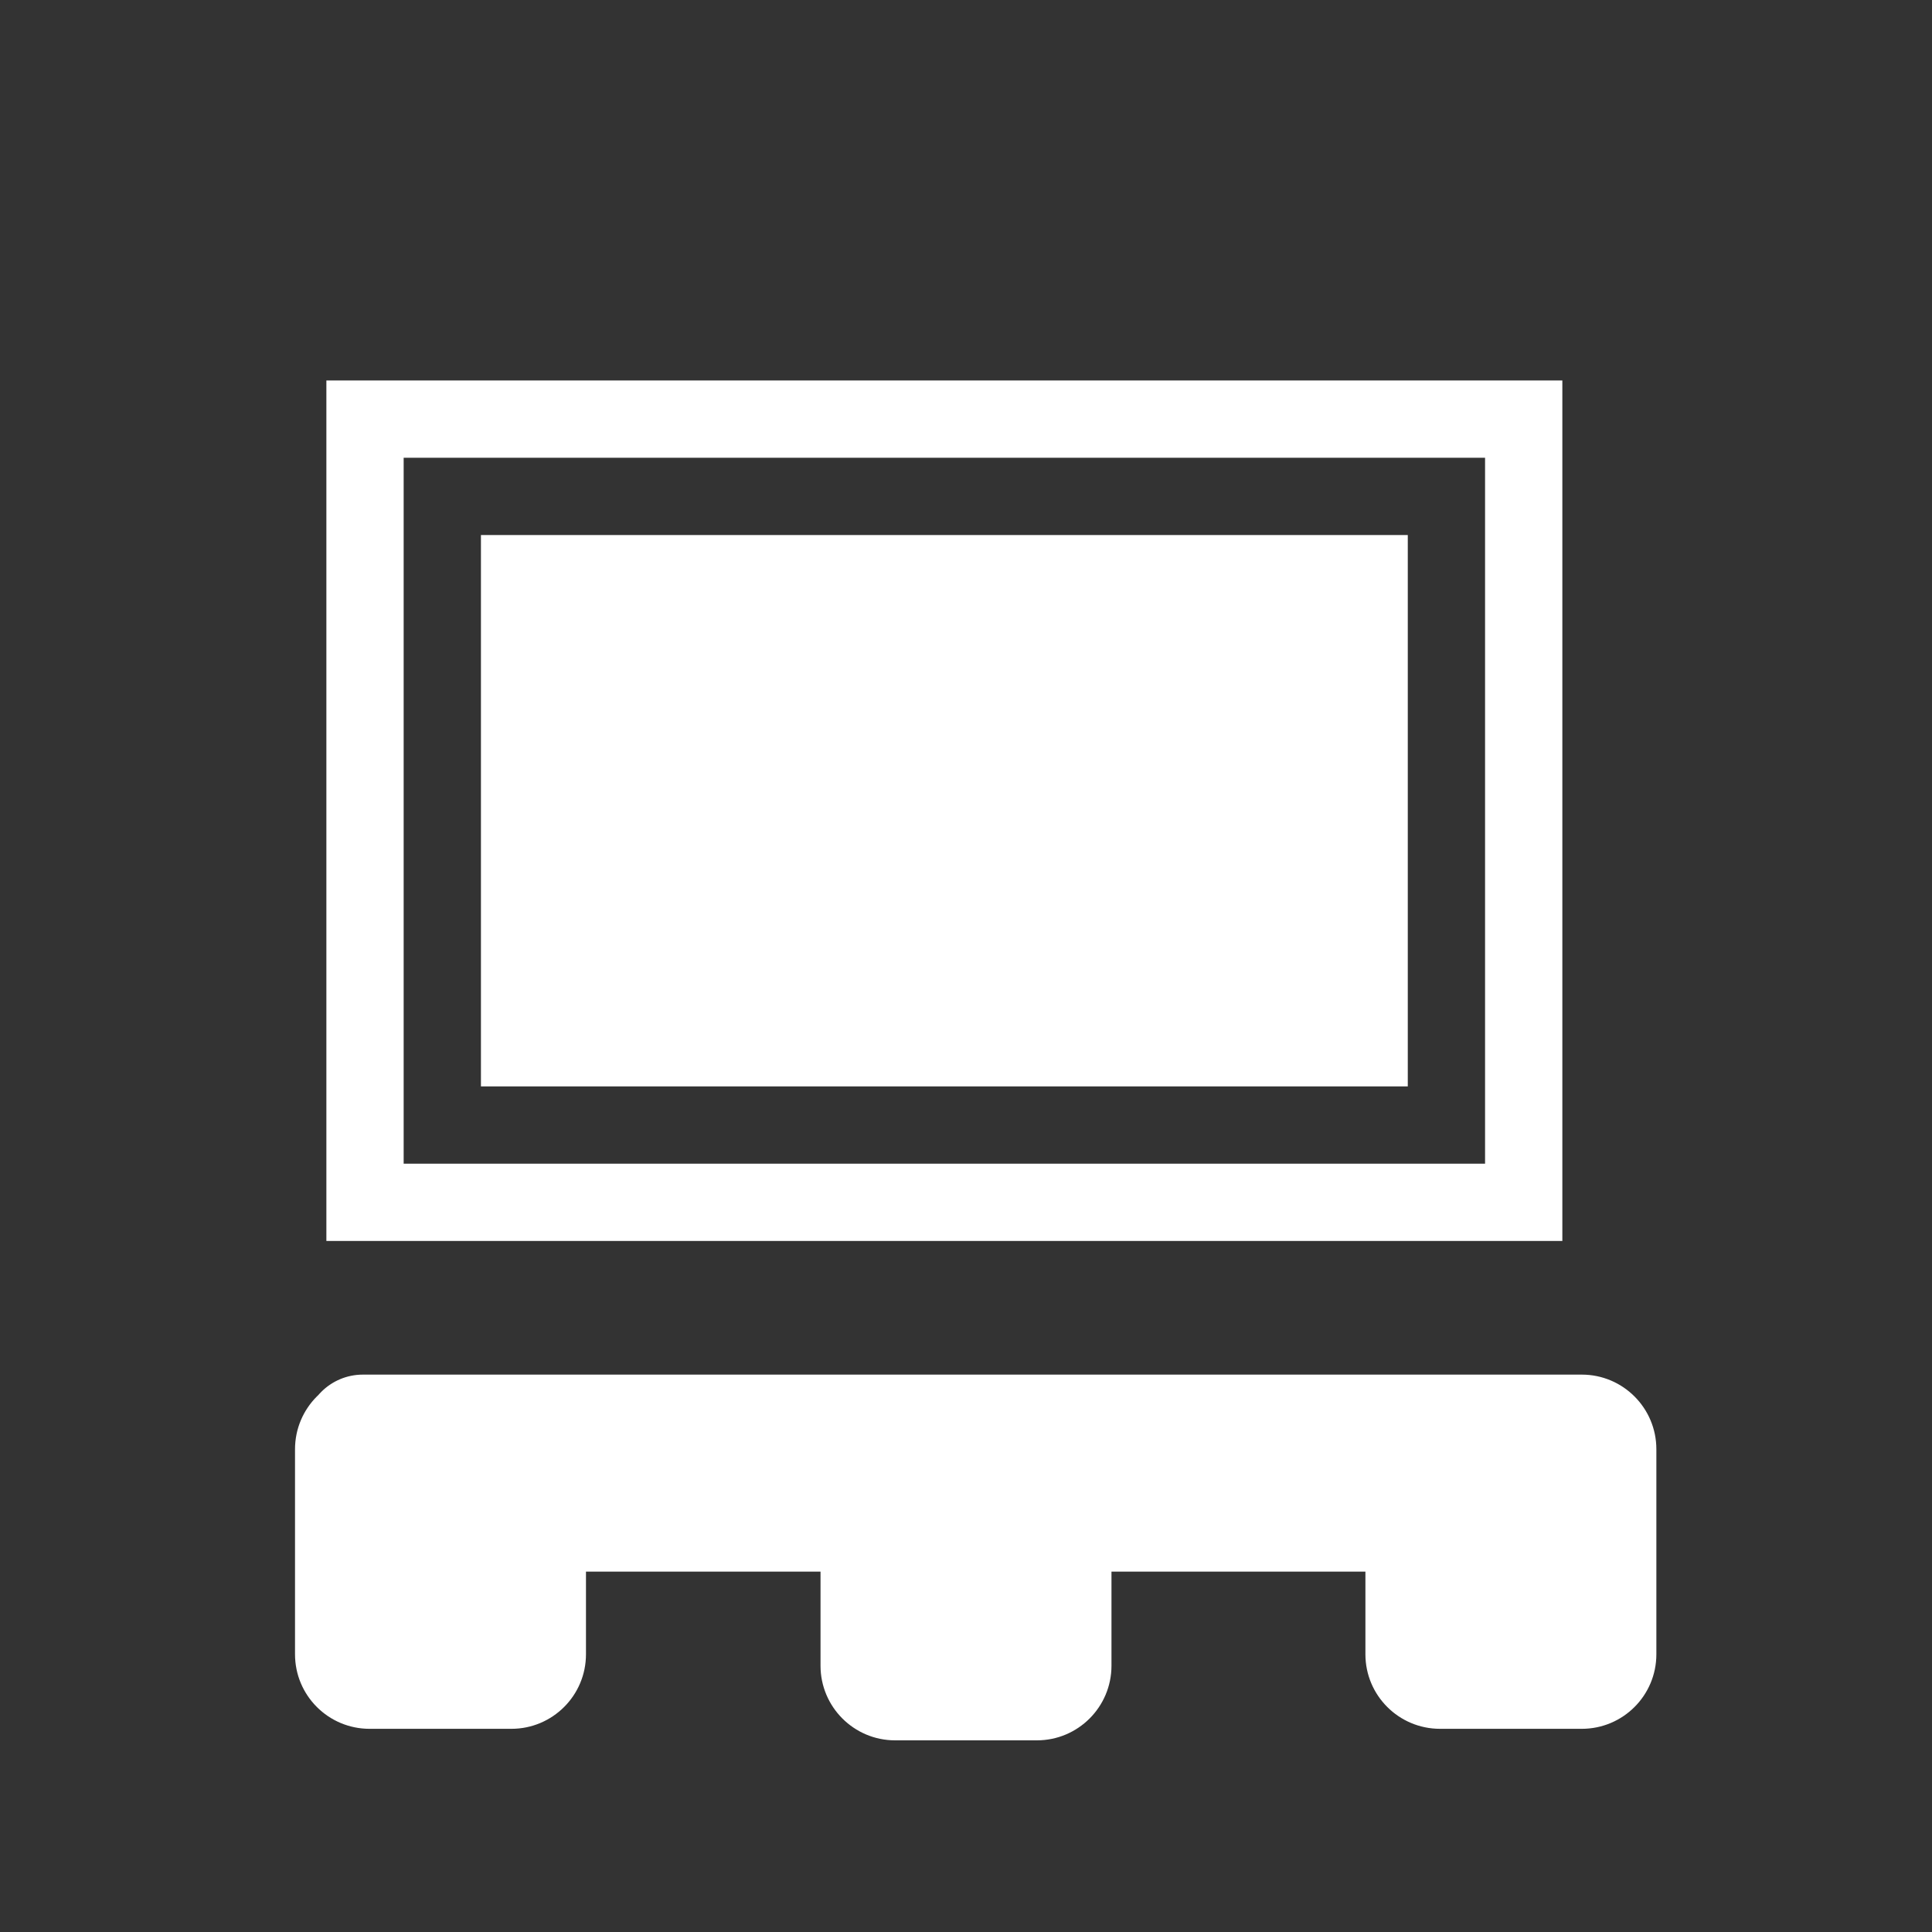 <?xml version="1.0" encoding="UTF-8" standalone="no"?>
<svg
   version="1.1"
   preserveAspectRatio="xMidYMid meet"
   viewBox="0 0 300 300"
   width="300"
   height="300"
   id="svg2279"
   sodipodi:docname="ICON4_3.svg"
   inkscape:version="1.1 (c4e8f9e, 2021-05-24)"
   xmlns:inkscape="http://www.inkscape.org/namespaces/inkscape"
   xmlns:sodipodi="http://sodipodi.sourceforge.net/DTD/sodipodi-0.dtd"
   xmlns="http://www.w3.org/2000/svg"
   xmlns:svg="http://www.w3.org/2000/svg">
  <rect x="0" y="0" width="300" height="300" fill="#333333" stroke="none"/>
  <sodipodi:namedview
     id="namedview2281"
     pagecolor="#ffffff"
     bordercolor="#666666"
     borderopacity="1.0"
     inkscape:pageshadow="2"
     inkscape:pageopacity="0.0"
     inkscape:pagecheckerboard="0"
     showgrid="false"
     inkscape:zoom="2.8233333"
     inkscape:cx="147.87485"
     inkscape:cy="248.46517"
     inkscape:window-width="1384"
     inkscape:window-height="1027"
     inkscape:window-x="0"
     inkscape:window-y="25"
     inkscape:window-maximized="0"
     inkscape:current-layer="svg2279" />
  <defs
     id="defs2197">
    <path
       d="M243.65 213.45C248.7 213.45 252.79 217.55 252.79 222.6C252.79 224.42 252.79 220.77 252.79 222.6C252.79 227.65 248.7 231.74 243.65 231.74C204.36 231.74 95.64 231.74 56.35 231.74C51.3 231.74 47.21 227.65 47.21 222.6C47.21 220.77 47.21 224.42 47.21 222.6C47.21 217.55 51.3 213.45 56.35 213.45C95.64 213.45 204.36 213.45 243.65 213.45Z"
       id="bbtl0mbuN" />
    <path
       d="M243.65 213.45C248.7 213.45 252.79 217.55 252.79 222.6C252.79 226.88 252.79 230.61 252.79 234.9C252.79 239.95 248.7 244.04 243.65 244.04C204.36 244.04 95.64 244.04 56.35 244.04C51.3 244.04 47.21 239.95 47.21 234.9C47.21 230.61 47.21 226.88 47.21 222.6C47.21 217.55 51.3 213.45 56.35 213.45C95.64 213.45 204.36 213.45 243.65 213.45Z"
       id="a2Qq8xrIJS" />
    <path
       d="M79.41 213.45C85.8 213.45 90.99 218.64 90.99 225.04C90.99 233.72 90.99 248.19 90.99 256.87C90.99 263.27 85.8 268.45 79.41 268.45C72.69 268.45 64.11 268.45 57.39 268.45C50.99 268.45 45.81 263.27 45.81 256.87C45.81 248.19 45.81 233.72 45.81 225.04C45.81 218.64 50.99 213.45 57.39 213.45C64.11 213.45 72.69 213.45 79.41 213.45Z"
       id="b14wm9Wg1X" />
    <path
       d=""
       id="b6GA1r25m0" />
    <path
       d=""
       id="bvPNvBoO9" />
    <path
       d=""
       id="fVPZfQSv2" />
    <path
       d="M245.62 213.45C252.02 213.45 257.2 218.64 257.2 225.04C257.2 233.72 257.2 248.19 257.2 256.87C257.2 263.27 252.02 268.45 245.62 268.45C238.9 268.45 230.33 268.45 223.61 268.45C217.21 268.45 212.02 263.27 212.02 256.87C212.02 248.19 212.02 233.72 212.02 225.04C212.02 218.64 217.21 213.45 223.61 213.45C230.33 213.45 238.9 213.45 245.62 213.45Z"
       id="a384HNkzaW" />
    <path
       d="M161.01 215.24C167.4 215.24 172.59 220.42 172.59 226.82C172.59 235.5 172.59 249.97 172.59 258.65C172.59 265.05 167.4 270.24 161.01 270.24C154.29 270.24 145.71 270.24 138.99 270.24C132.6 270.24 127.41 265.05 127.41 258.65C127.41 249.97 127.41 235.5 127.41 226.82C127.41 220.42 132.6 215.24 138.99 215.24C145.71 215.24 154.29 215.24 161.01 215.24Z"
       id="cgADdsYyZ" />
    <path
       d=""
       id="bjirjSNI" />
    <path
       d="M62.68 71.08L230.6 71.08L230.6 180.7L62.68 180.7L62.68 71.08Z"
       id="axxvlaxq4" />
    <path
       d="M152.27 143.77L152.28 143.78L137.62 159.03L110.46 130.77L125.12 115.51L137.61 128.51L174.88 89.73L189.54 104.99L152.27 143.77Z"
       id="g1ahhkZzFA" />
  </defs>
  <g
     id="g2277">
    <g
       id="g2275">
      <g
         id="g2205">
        <g
           id="g2203">
          <g
             id="use2201" />
        </g>
      </g>
      <g
         id="g2215">
        <g
           id="g2213">
          <g
             id="use2211" />
        </g>
      </g>
      <g
         id="g2223">
        <g
           id="g2221">
          <g
             id="use2219" />
        </g>
      </g>
      <g
         id="g2229">
        <g
           id="g2227" />
      </g>
      <g
         id="g2235">
        <g
           id="g2233" />
      </g>
      <g
         id="g2241">
        <g
           id="g2239" />
      </g>
      <g
         id="g2249">
        <g
           id="g2247">
          <g
             id="use2245" />
        </g>
      </g>
      <g
         id="g2257">
        <g
           id="g2255">
          <g
             id="use2253" />
        </g>
      </g>
      <g
         id="g2263">
        <g
           id="g2261" />
      </g>
      <g
         id="g2269">
        <g
           id="g2267">
          <g
             id="use2265" />
        </g>
      </g>
      <g
         id="g2273">
        <path
           id="use2271"
           style="color:#000000;fill:#ffffff;-inkscape-stroke:none"
           d="m 152.27,143.77 0.01,0.01 -14.66,15.25 -27.16,-28.26 14.66,-15.26 12.49,13 37.27,-38.78 14.66,15.26 z M 50.68,59.08 v 12 121.619 H 242.6 V 59.08 Z m 24,24 H 218.6 V 168.699 H 74.68 Z M 62.68,71.08 H 230.6 V 180.7 H 62.68 Z m 98.33,144.16 c 6.39,0 11.58,5.18 11.58,11.58 v 31.83 c 0,6.4 -5.19,11.59 -11.58,11.59 h -22.02 c -6.39,0 -11.58,-5.19 -11.58,-11.59 v -31.83 c 0,-6.4 5.19,-11.58 11.58,-11.58 z m 0,0 c 6.39,0 11.58,5.18 11.58,11.58 0,8.68 0,23.15 0,31.83 0,6.4 -5.19,11.59 -11.58,11.59 -6.72,0 -15.3,0 -22.02,0 -6.39,0 -11.58,-5.19 -11.58,-11.59 0,-8.68 0,-23.15 0,-31.83 0,-6.4 5.19,-11.58 11.58,-11.58 6.72,0 15.3,0 22.02,0 z m 0,0 c 6.39,0 11.58,5.18 11.58,11.58 0,8.68 0,23.15 0,31.83 0,6.4 -5.19,11.59 -11.58,11.59 -6.72,0 -15.3,0 -22.02,0 -6.39,0 -11.58,-5.19 -11.58,-11.59 0,-8.68 0,-23.15 0,-31.83 0,-6.4 5.19,-11.58 11.58,-11.58 6.72,0 15.3,0 22.02,0 z m 84.61,-1.79 c 6.4,0 11.58,5.19 11.58,11.59 v 31.83 c 0,6.4 -5.18,11.58 -11.58,11.58 h -22.01 c -6.4,0 -11.59,-5.18 -11.59,-11.58 v -31.83 c 0,-6.4 5.19,-11.59 11.59,-11.59 z m 0,0 c 6.4,0 11.58,5.19 11.58,11.59 0,8.68 0,23.15 0,31.83 0,6.4 -5.18,11.58 -11.58,11.58 -6.72,0 -15.29,0 -22.01,0 -6.4,0 -11.59,-5.18 -11.59,-11.58 0,-8.68 0,-23.15 0,-31.83 0,-6.4 5.19,-11.59 11.59,-11.59 6.72,0 15.29,0 22.01,0 z m 0,0 c 6.4,0 11.58,5.19 11.58,11.59 0,8.68 0,23.15 0,31.83 0,6.4 -5.18,11.58 -11.58,11.58 -6.72,0 -15.29,0 -22.01,0 -6.4,0 -11.59,-5.18 -11.59,-11.58 0,-8.68 0,-23.15 0,-31.83 0,-6.4 5.19,-11.59 11.59,-11.59 6.72,0 15.29,0 22.01,0 z m -166.21,0 c 6.39,0 11.58,5.19 11.58,11.59 v 31.83 c 0,6.4 -5.19,11.58 -11.58,11.58 H 57.39 c -6.4,0 -11.58,-5.18 -11.58,-11.58 v -31.83 c 0,-6.4 5.18,-11.59 11.58,-11.59 z m 0,0 c 6.39,0 11.58,5.19 11.58,11.59 0,8.68 0,23.15 0,31.83 0,6.4 -5.19,11.58 -11.58,11.58 -6.72,0 -15.3,0 -22.02,0 -6.4,0 -11.58,-5.18 -11.58,-11.58 0,-8.68 0,-23.15 0,-31.83 0,-6.4 5.18,-11.59 11.58,-11.59 6.72,0 15.3,0 22.02,0 z m 0,0 c 6.39,0 11.58,5.19 11.58,11.59 0,8.68 0,23.15 0,31.83 0,6.4 -5.19,11.58 -11.58,11.58 -6.72,0 -15.3,0 -22.02,0 -6.4,0 -11.58,-5.18 -11.58,-11.58 0,-8.68 0,-23.15 0,-31.83 0,-6.4 5.18,-11.59 11.58,-11.59 6.72,0 15.3,0 22.02,0 z m 164.24,0 c 5.05,0 9.14,4.1 9.14,9.15 v 12.3 c 0,5.05 -4.09,9.14 -9.14,9.14 H 56.35 c -5.05,0 -9.14,-4.09 -9.14,-9.14 v -12.3 c 0,-5.05 4.09,-9.15 9.14,-9.15 z m 0,0 c 5.05,0 9.14,4.1 9.14,9.15 0,4.28 0,8.01 0,12.3 0,5.05 -4.09,9.14 -9.14,9.14 -39.29,0 -148.01,0 -187.3,0 -5.05,0 -9.14,-4.09 -9.14,-9.14 0,-4.29 0,-8.02 0,-12.3 0,-5.05 4.09,-9.15 9.14,-9.15 39.29,0 148.01,0 187.3,0 z m 0,0 c 5.05,0 9.14,4.1 9.14,9.15 0,4.28 0,8.01 0,12.3 0,5.05 -4.09,9.14 -9.14,9.14 -39.29,0 -148.01,0 -187.3,0 -5.05,0 -9.14,-4.09 -9.14,-9.14 0,-4.29 0,-8.02 0,-12.3 0,-5.05 4.09,-9.15 9.14,-9.15 39.29,0 148.01,0 187.3,0 z m 0,0 c 5.05,0 9.14,4.1 9.14,9.15 0,1.82 0,-1.83 0,0 0,5.05 -4.09,9.14 -9.14,9.14 H 56.35 c -5.05,0 -9.14,-4.09 -9.14,-9.14 0,-1.83 0,1.82 0,0 0,-5.05 4.09,-9.15 9.14,-9.15 z m 0,0 c 5.05,0 9.14,4.1 9.14,9.15 0,1.82 0,-1.83 0,0 0,5.05 -4.09,9.14 -9.14,9.14 -39.29,0 -148.01,0 -187.3,0 -5.05,0 -9.14,-4.09 -9.14,-9.14 0,-1.83 0,1.82 0,0 0,-5.05 4.09,-9.15 9.14,-9.15 39.29,0 148.01,0 187.3,0 z m 0,0 c 5.05,0 9.14,4.1 9.14,9.15 0,1.82 0,-1.83 0,0 0,5.05 -4.09,9.14 -9.14,9.14 -39.29,0 -148.01,0 -187.3,0 -5.05,0 -9.14,-4.09 -9.14,-9.14 0,-1.83 0,1.82 0,0 0,-5.05 4.09,-9.15 9.14,-9.15 39.29,0 148.01,0 187.3,0 z" />
      </g>
    </g>
  </g>
</svg>

